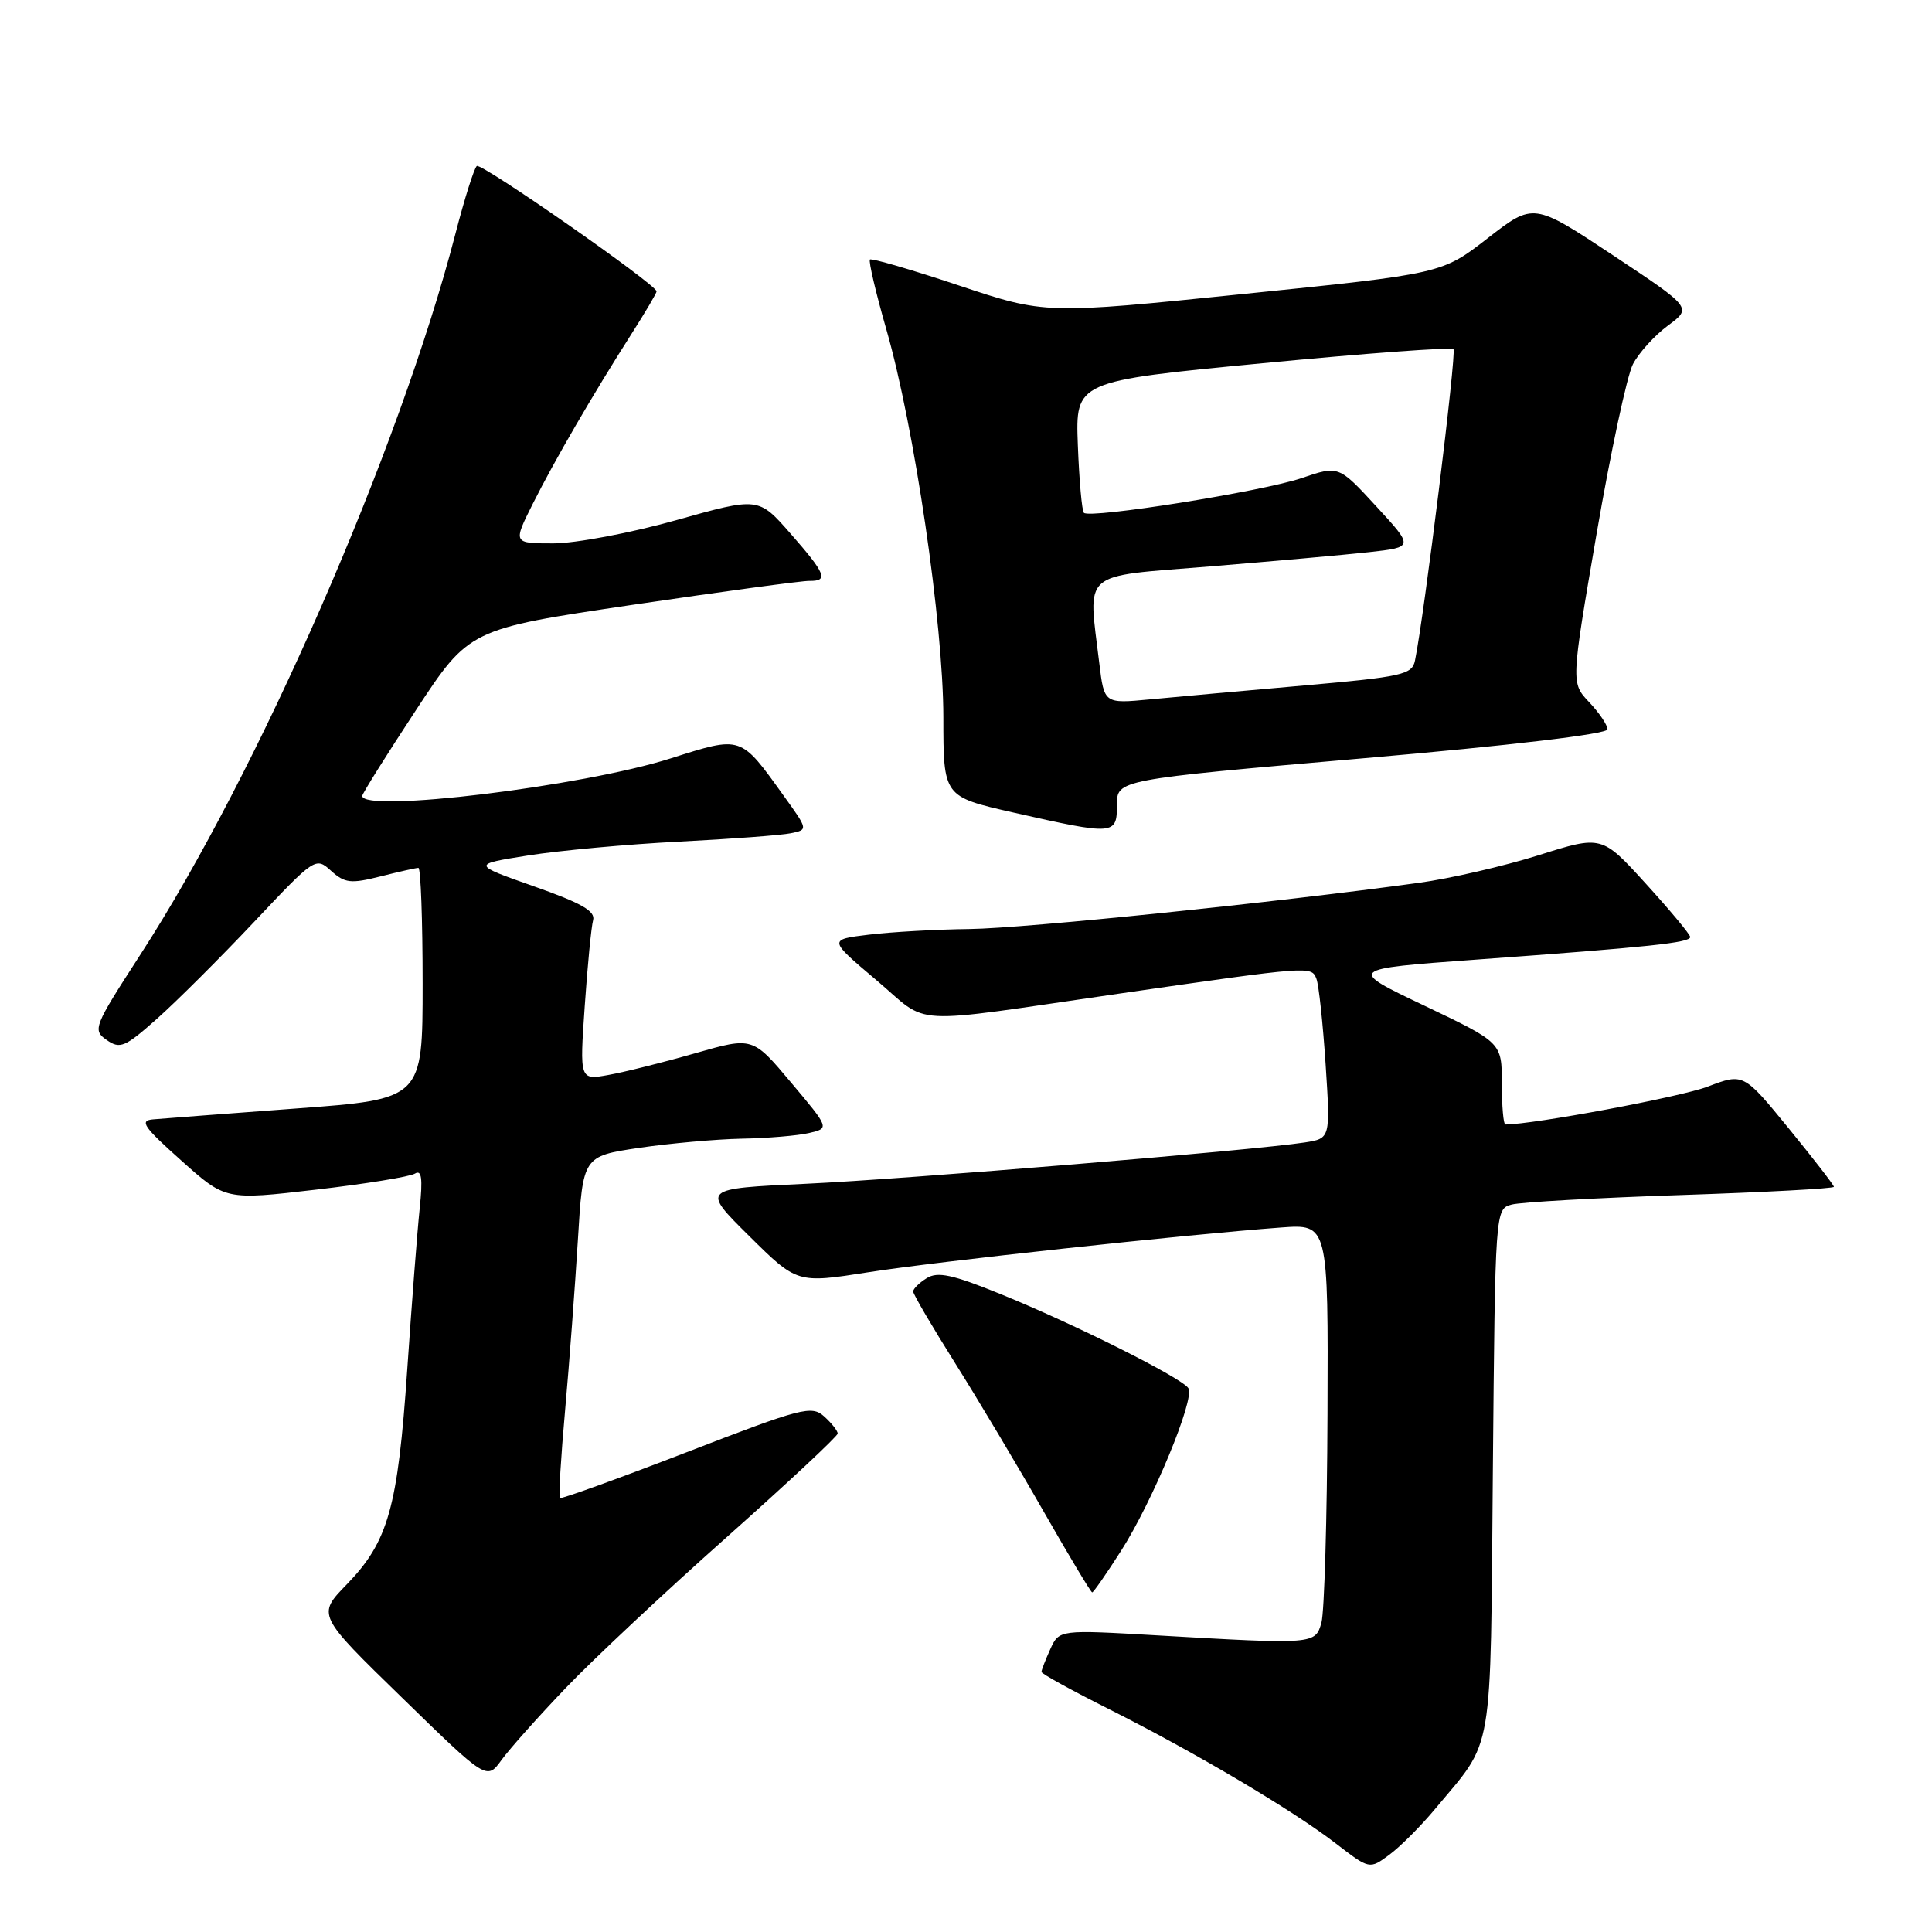 <?xml version="1.0" encoding="UTF-8" standalone="no"?>
<!DOCTYPE svg PUBLIC "-//W3C//DTD SVG 1.1//EN" "http://www.w3.org/Graphics/SVG/1.1/DTD/svg11.dtd" >
<svg xmlns="http://www.w3.org/2000/svg" xmlns:xlink="http://www.w3.org/1999/xlink" version="1.1" viewBox="0 0 256 256">
 <g >
 <path fill="currentColor"
d=" M 190.18 239.67 C 198.01 230.27 197.47 233.44 197.81 194.90 C 198.12 160.20 198.12 160.20 200.31 159.61 C 201.51 159.29 211.61 158.72 222.75 158.35 C 233.89 157.98 243.00 157.49 243.00 157.26 C 243.00 157.03 240.30 153.54 237.01 149.51 C 231.02 142.18 231.02 142.18 226.26 143.99 C 222.69 145.35 203.16 149.00 199.47 149.00 C 199.21 149.00 199.00 146.56 199.00 143.57 C 199.00 138.15 199.00 138.15 188.77 133.27 C 178.54 128.40 178.54 128.40 195.52 127.16 C 218.69 125.48 224.01 124.91 223.96 124.15 C 223.93 123.79 221.29 120.62 218.08 117.09 C 212.25 110.68 212.25 110.68 203.88 113.32 C 199.27 114.77 192.12 116.42 188.00 116.98 C 169.10 119.58 135.79 123.01 128.52 123.10 C 124.11 123.15 118.08 123.49 115.13 123.85 C 109.76 124.50 109.76 124.50 116.11 129.86 C 123.40 136.01 119.59 135.81 148.50 131.63 C 173.65 128.00 173.78 127.99 174.43 129.69 C 174.75 130.50 175.29 135.60 175.65 141.01 C 176.29 150.85 176.29 150.85 172.90 151.38 C 166.06 152.43 120.11 156.24 106.72 156.86 C 92.93 157.50 92.93 157.50 99.27 163.78 C 105.62 170.06 105.62 170.06 115.06 168.58 C 124.17 167.15 156.91 163.60 169.75 162.65 C 176.00 162.19 176.00 162.19 175.90 187.34 C 175.85 201.18 175.48 213.62 175.10 215.00 C 174.28 217.89 174.21 217.90 153.42 216.70 C 140.35 215.94 140.35 215.94 139.17 218.52 C 138.53 219.94 138.00 221.29 138.00 221.54 C 138.00 221.78 142.01 223.99 146.91 226.45 C 158.31 232.18 171.26 239.84 176.99 244.26 C 181.47 247.71 181.47 247.71 184.09 245.77 C 185.53 244.71 188.28 241.96 190.18 239.67 Z  M 74.96 223.67 C 78.55 219.91 88.13 210.93 96.25 203.72 C 104.36 196.50 111.00 190.31 111.00 189.95 C 111.00 189.60 110.20 188.58 109.21 187.69 C 107.55 186.19 106.27 186.52 90.96 192.44 C 81.91 195.93 74.36 198.66 74.18 198.50 C 74.01 198.34 74.32 193.09 74.88 186.85 C 75.44 180.61 76.19 170.48 76.57 164.35 C 77.24 153.21 77.24 153.21 84.66 152.10 C 88.74 151.50 94.88 150.95 98.29 150.88 C 101.71 150.82 105.72 150.48 107.21 150.13 C 109.92 149.50 109.92 149.50 104.82 143.44 C 99.73 137.38 99.73 137.38 92.11 139.56 C 87.93 140.76 82.77 142.05 80.65 142.43 C 76.80 143.13 76.80 143.13 77.48 133.31 C 77.85 127.92 78.35 122.79 78.59 121.93 C 78.92 120.73 77.02 119.65 70.76 117.45 C 62.50 114.54 62.50 114.54 70.00 113.35 C 74.12 112.70 83.12 111.87 90.00 111.52 C 96.88 111.17 103.53 110.67 104.79 110.41 C 107.08 109.94 107.08 109.94 103.87 105.48 C 98.07 97.40 98.34 97.49 88.84 100.50 C 77.15 104.21 48.00 107.75 48.00 105.46 C 48.00 105.17 51.19 100.07 55.09 94.14 C 62.18 83.35 62.18 83.35 83.84 80.14 C 95.75 78.38 106.29 76.95 107.25 76.97 C 109.82 77.01 109.42 76.03 104.73 70.68 C 100.50 65.86 100.50 65.86 89.58 68.93 C 83.57 70.62 76.25 72.00 73.31 72.00 C 67.97 72.00 67.97 72.00 70.60 66.75 C 73.51 60.96 78.53 52.32 83.66 44.27 C 85.50 41.39 87.00 38.84 87.00 38.61 C 87.00 37.72 63.78 21.53 63.18 22.00 C 62.83 22.27 61.55 26.32 60.34 31.00 C 52.95 59.53 34.21 102.40 18.62 126.46 C 12.41 136.05 12.24 136.48 14.13 137.80 C 15.90 139.04 16.55 138.77 20.79 135.00 C 23.38 132.70 29.17 126.93 33.66 122.17 C 41.73 113.60 41.83 113.54 43.87 115.39 C 45.69 117.03 46.48 117.12 50.41 116.13 C 52.87 115.51 55.14 115.00 55.44 115.00 C 55.75 115.00 56.00 121.89 56.00 130.32 C 56.00 145.64 56.00 145.64 39.25 146.88 C 30.04 147.57 21.51 148.21 20.31 148.32 C 18.44 148.47 18.99 149.29 24.00 153.76 C 29.88 159.03 29.88 159.03 41.83 157.64 C 48.41 156.88 54.32 155.92 54.98 155.51 C 55.87 154.96 56.03 156.13 55.61 160.14 C 55.30 163.09 54.56 172.70 53.96 181.50 C 52.71 199.79 51.45 204.26 45.95 209.94 C 42.01 213.99 42.01 213.99 53.26 224.94 C 64.50 235.90 64.50 235.90 66.46 233.20 C 67.54 231.71 71.37 227.42 74.96 223.67 Z  M 148.54 205.50 C 152.71 198.99 158.35 185.37 157.47 183.95 C 156.63 182.59 142.34 175.43 132.55 171.46 C 126.21 168.88 124.24 168.46 122.80 169.36 C 121.81 169.97 121.00 170.77 121.00 171.13 C 121.00 171.49 123.51 175.77 126.57 180.64 C 129.63 185.51 134.90 194.34 138.27 200.25 C 141.65 206.16 144.55 211.00 144.72 211.00 C 144.89 211.00 146.61 208.53 148.54 205.50 Z  M 148.00 106.66 C 148.00 103.32 148.00 103.32 180.50 100.49 C 200.22 98.78 213.00 97.26 213.00 96.64 C 213.00 96.07 211.91 94.46 210.58 93.05 C 208.16 90.50 208.16 90.50 211.55 70.76 C 213.42 59.90 215.59 49.77 216.37 48.26 C 217.16 46.74 219.25 44.44 221.01 43.14 C 224.21 40.78 224.21 40.78 213.71 33.81 C 203.20 26.85 203.20 26.85 197.13 31.56 C 191.07 36.27 191.07 36.27 164.78 38.95 C 138.50 41.64 138.50 41.64 127.07 37.83 C 120.79 35.73 115.48 34.19 115.27 34.39 C 115.07 34.60 116.04 38.76 117.44 43.63 C 121.17 56.60 124.99 82.65 125.00 95.03 C 125.00 105.56 125.00 105.56 134.25 107.66 C 147.67 110.69 148.00 110.67 148.00 106.66 Z  M 145.66 87.87 C 144.17 75.45 143.01 76.47 160.25 75.06 C 168.64 74.37 178.16 73.52 181.42 73.16 C 187.34 72.50 187.34 72.50 182.36 67.09 C 177.38 61.68 177.38 61.68 172.47 63.35 C 167.28 65.12 144.43 68.76 143.62 67.95 C 143.36 67.69 143.00 63.66 142.82 58.99 C 142.50 50.51 142.50 50.51 167.29 48.13 C 180.93 46.82 192.31 45.98 192.59 46.26 C 193.03 46.70 188.70 81.73 187.49 87.54 C 187.11 89.39 185.82 89.68 172.78 90.83 C 164.93 91.52 155.76 92.35 152.40 92.67 C 146.31 93.25 146.31 93.25 145.66 87.87 Z "/>
</g>
</svg>